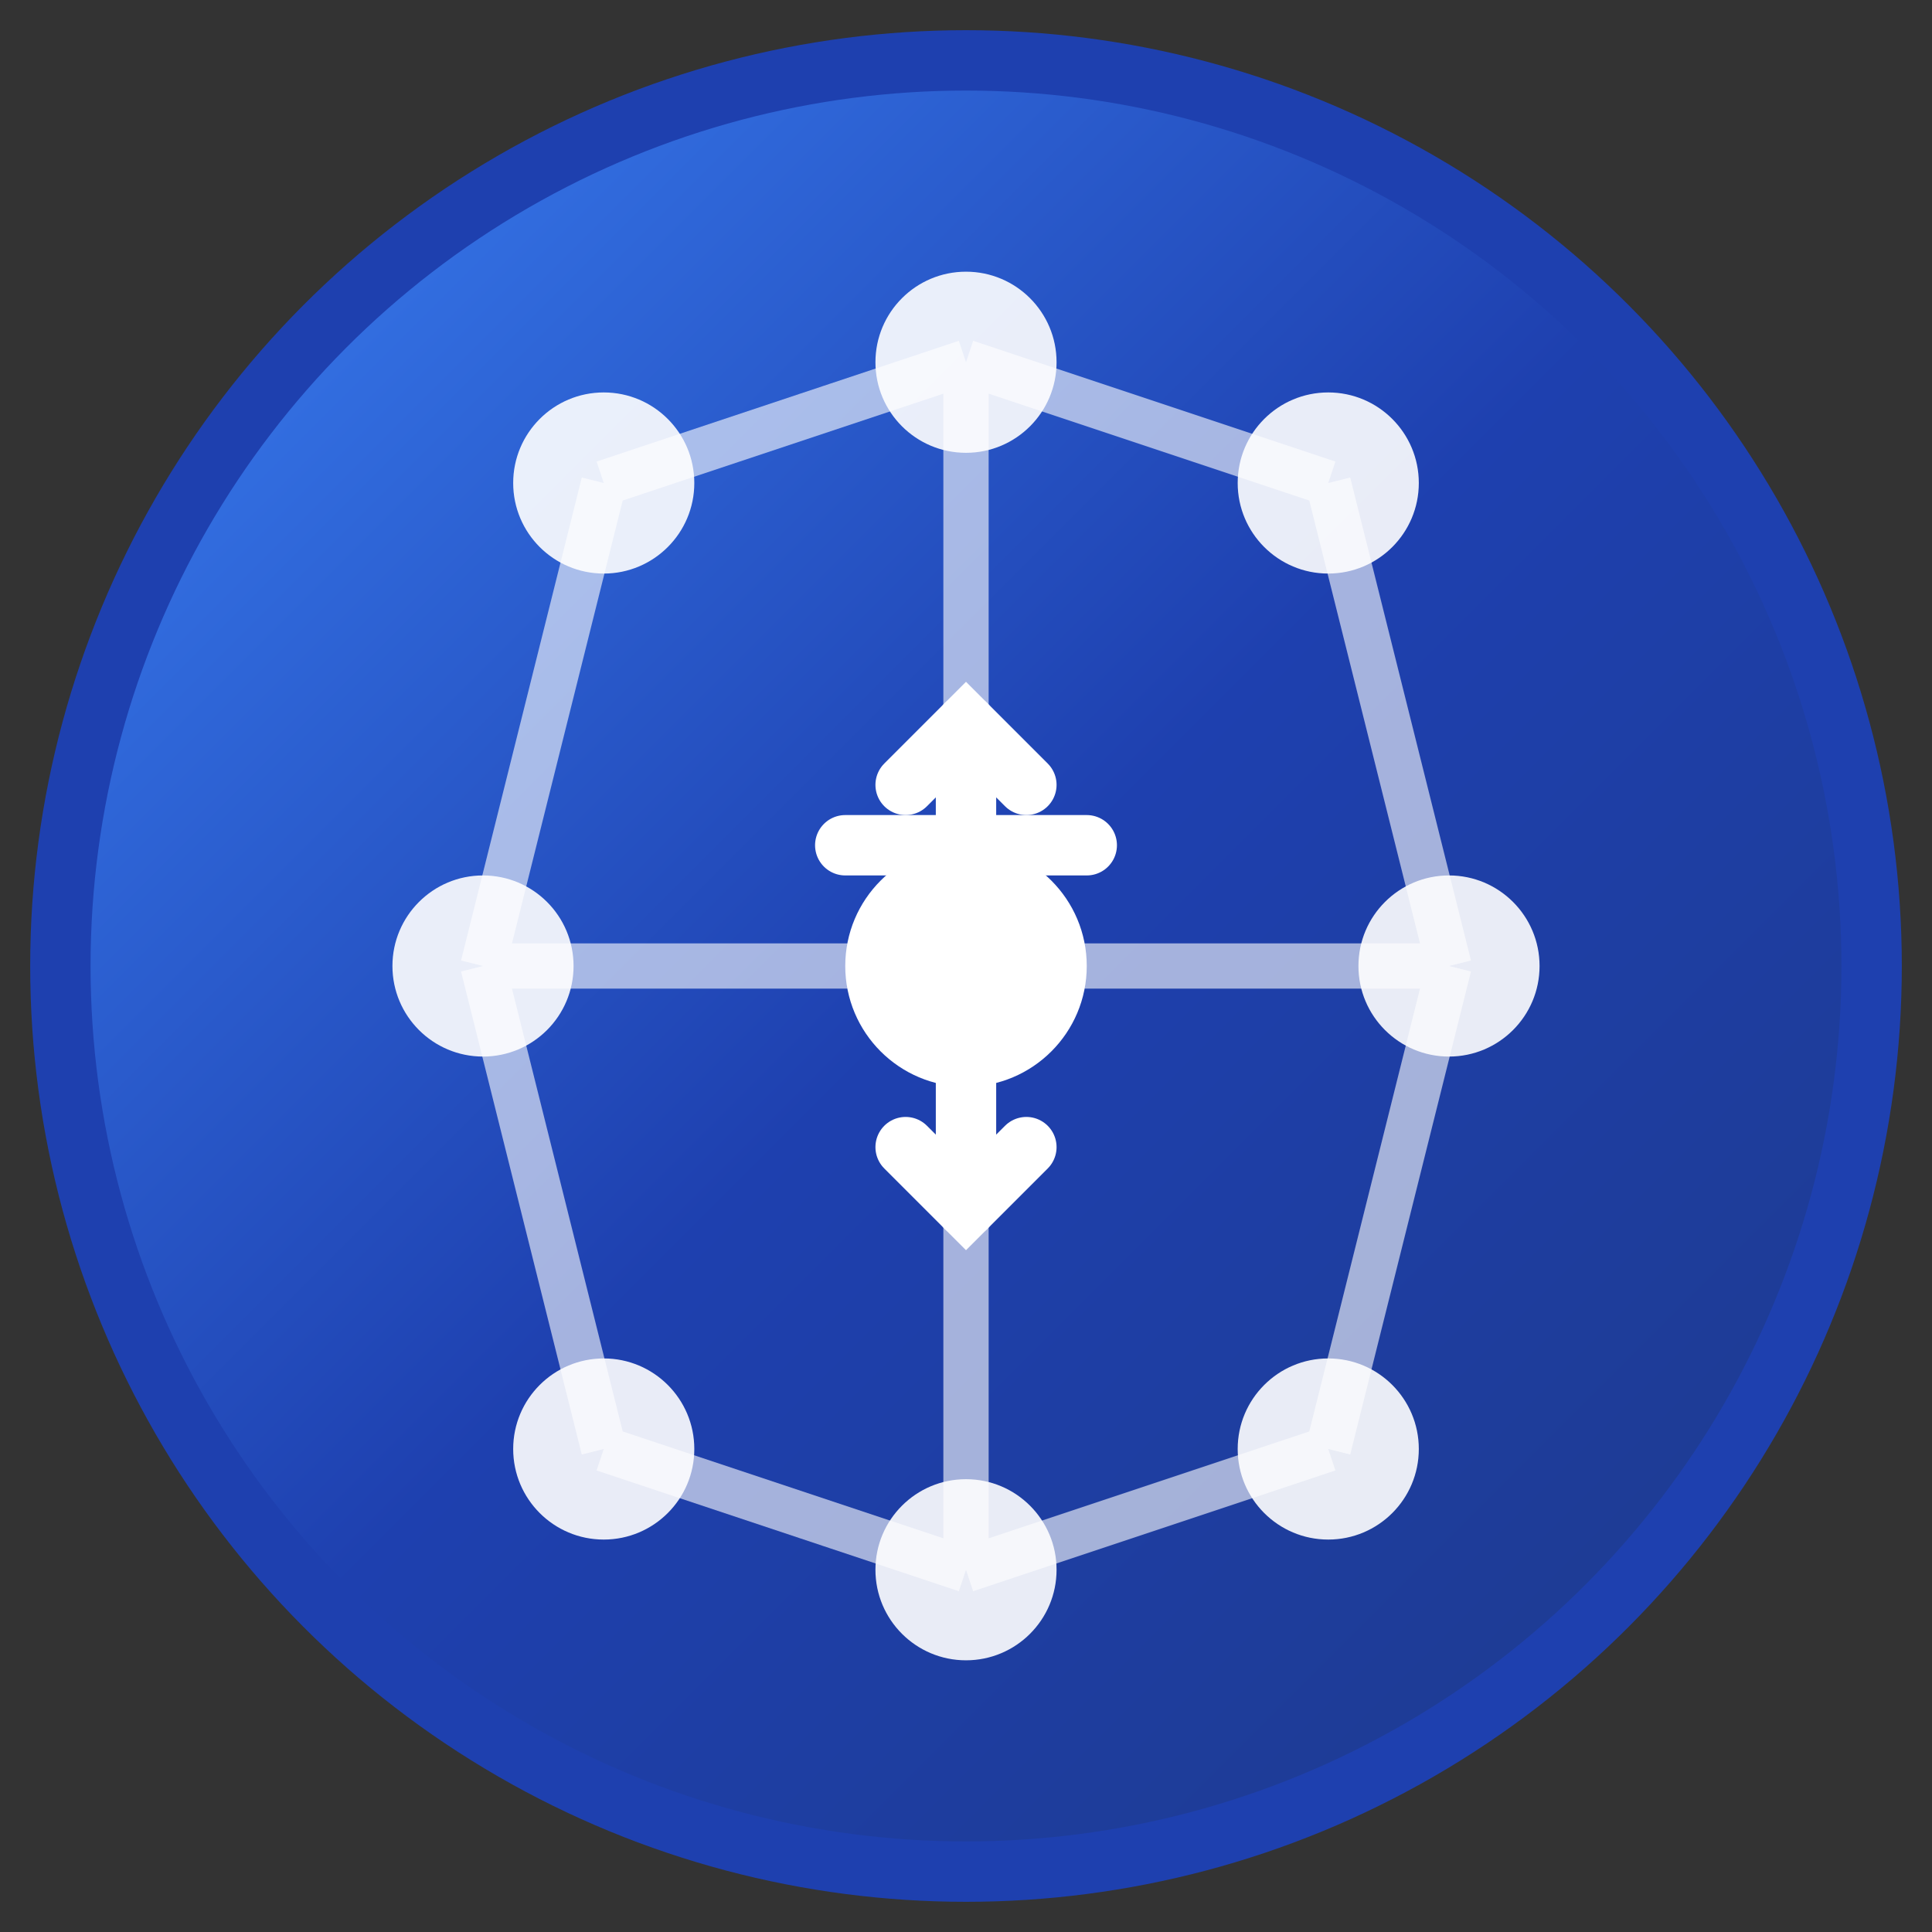 <svg width="64" height="64" viewBox="0 0 64 64" fill="none" xmlns="http://www.w3.org/2000/svg">
  <rect x="0" y="0" width="64" height="64" fill="#333333" stroke="none"/>
  <!-- Background Circle -->
  <circle cx="32" cy="32" r="30" fill="url(#neuroflow-gradient)" stroke="#1e40af" stroke-width="2"/>
  
  <!-- Neural Network Nodes -->
  <circle cx="20" cy="16" r="3" fill="#ffffff" opacity="0.9"/>
  <circle cx="32" cy="12" r="3" fill="#ffffff" opacity="0.9"/>
  <circle cx="44" cy="16" r="3" fill="#ffffff" opacity="0.9"/>
  
  <circle cx="16" cy="32" r="3" fill="#ffffff" opacity="0.9"/>
  <circle cx="32" cy="32" r="4" fill="#ffffff"/>
  <circle cx="48" cy="32" r="3" fill="#ffffff" opacity="0.9"/>
  
  <circle cx="20" cy="48" r="3" fill="#ffffff" opacity="0.9"/>
  <circle cx="32" cy="52" r="3" fill="#ffffff" opacity="0.9"/>
  <circle cx="44" cy="48" r="3" fill="#ffffff" opacity="0.9"/>
  
  <!-- Connection Lines -->
  <path d="M20 16 L32 12 M32 12 L44 16 M20 16 L16 32 M44 16 L48 32 M16 32 L32 32 M32 32 L48 32 M16 32 L20 48 M48 32 L44 48 M20 48 L32 52 M32 52 L44 48 M32 32 L32 12 M32 32 L32 52" 
        stroke="#ffffff" stroke-width="1.5" opacity="0.6"/>
  
  <!-- Central Flow Indicator -->
  <path d="M28 28 L36 28 M32 24 L32 40" stroke="#ffffff" stroke-width="2" stroke-linecap="round"/>
  <path d="M30 26 L32 24 L34 26 M30 38 L32 40 L34 38" stroke="#ffffff" stroke-width="2" stroke-linecap="round" fill="none"/>
  
  <!-- Gradient Definition -->
  <defs>
    <linearGradient id="neuroflow-gradient" x1="0%" y1="0%" x2="100%" y2="100%">
      <stop offset="0%" style="stop-color:#3b82f6;stop-opacity:1" />
      <stop offset="50%" style="stop-color:#1e40af;stop-opacity:1" />
      <stop offset="100%" style="stop-color:#1e3a8a;stop-opacity:1" />
    </linearGradient>
  </defs>
</svg>
